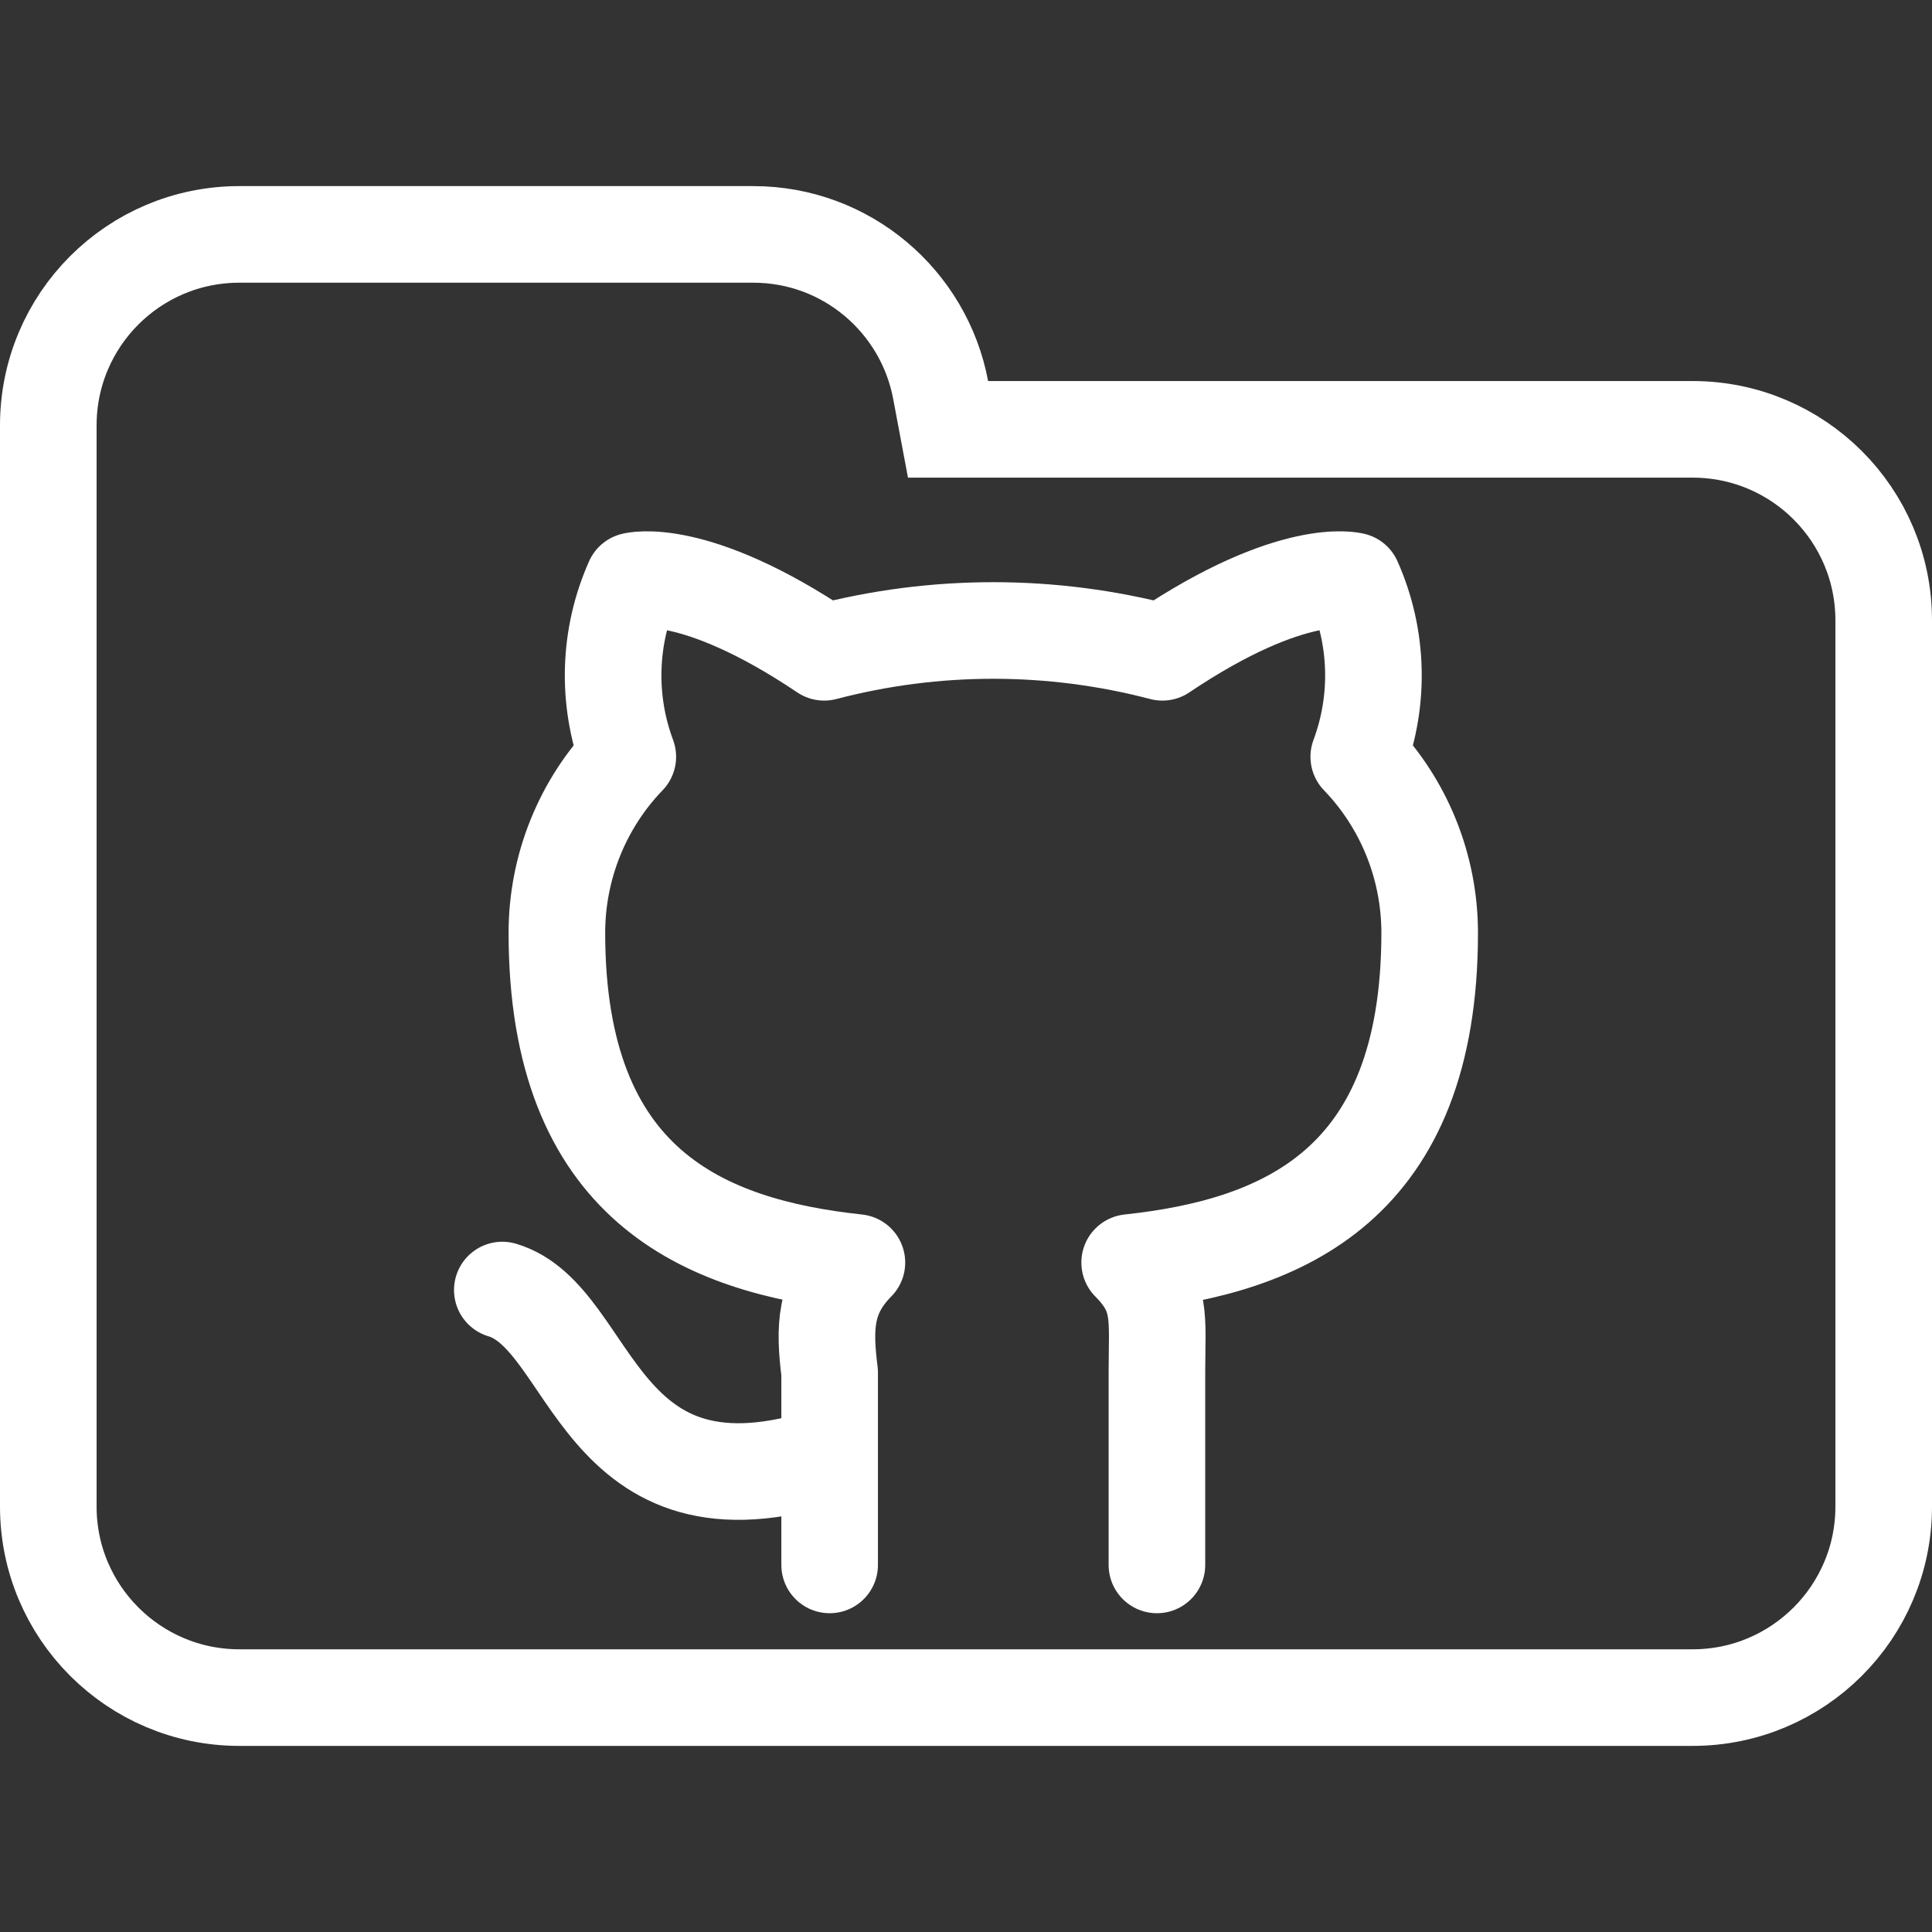 <svg width="100" height="100" viewBox="0 0 100 100" fill="none" xmlns="http://www.w3.org/2000/svg">
<rect x="0" y="0" width="100" height="100" fill="#333333" stroke="none"/>
<g clip-path="url(#clip0_310_2408)">
<path d="M48.688 20.184L49.071 22.223H51.145H87.615C93.072 22.223 97.5 26.647 97.5 32.108V77.982C97.5 83.438 93.071 87.867 87.615 87.867H12.385C6.927 87.867 2.5 83.438 2.5 77.982V42.203V32.108V22.018C2.5 16.557 6.926 12.133 12.385 12.133H38.991C43.815 12.133 47.826 15.597 48.688 20.184Z" stroke="white" stroke-width="5"/>
<path d="M42.942 75.309C30.8 79.292 30.8 68.195 26 66.772M59.882 81V71.04C59.882 68.195 60.165 67.057 58.471 65.349C66.377 64.495 74 61.366 74 48.275C73.996 44.875 72.68 41.609 70.329 39.17C71.432 36.216 71.331 32.943 70.048 30.064C70.048 30.064 66.942 29.209 60.165 33.763C54.426 32.257 48.399 32.257 42.66 33.763C35.882 29.21 32.776 30.064 32.776 30.064C31.493 32.943 31.392 36.216 32.495 39.17C30.144 41.609 28.828 44.875 28.824 48.275C28.824 61.366 36.447 64.496 44.353 65.349C42.659 67.057 42.659 68.763 42.942 71.042V81" stroke="white" stroke-width="5" stroke-linecap="round" stroke-linejoin="round"/>
</g>
<defs>
<clipPath id="clip0_310_2408">
<rect width="100" height="100" fill="white"/>
</clipPath>
</defs>
</svg>
